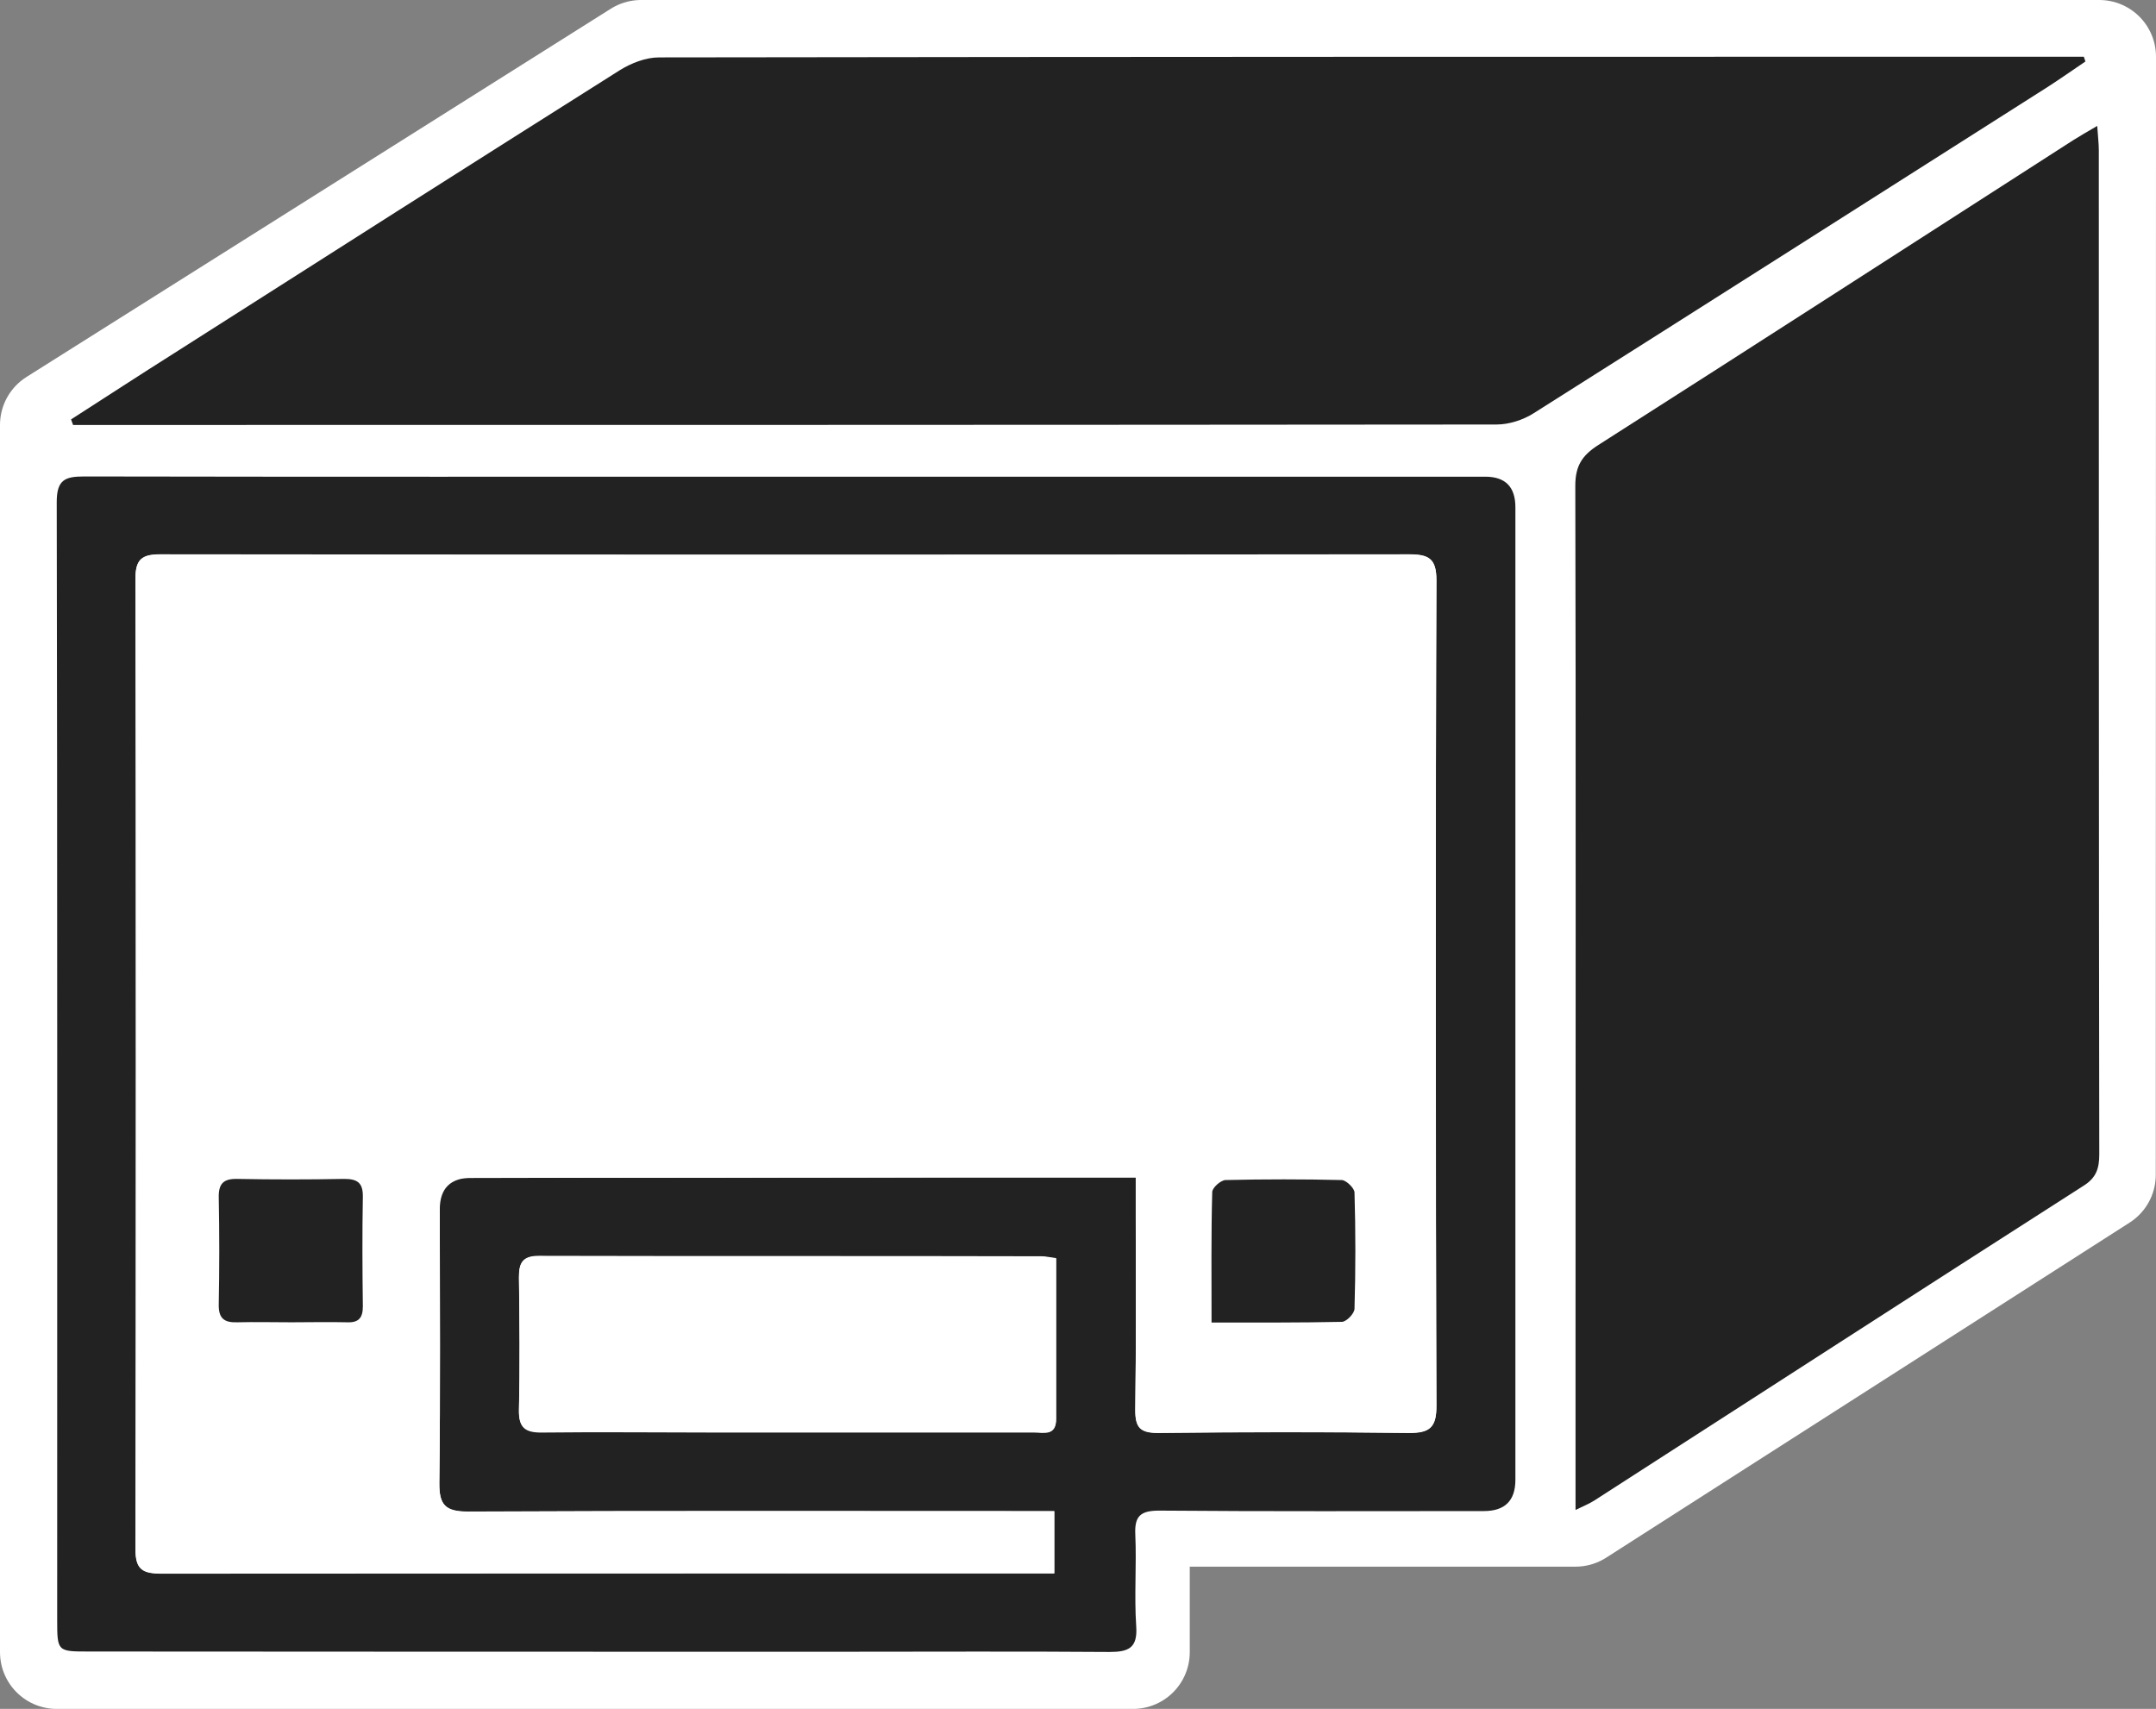 <?xml version="1.0" encoding="UTF-8"?>
<svg id="Layer_2" data-name="Layer 2" xmlns="http://www.w3.org/2000/svg" viewBox="0 0 95.01 75.32">
  <rect x="0" y="0" width="95.01" height="75.32" fill="#808080" stroke="none"/>
  <defs>
    <style>
      .cls-1, .cls-2 {
        fill: #fff;
      }

      .cls-2 {
        stroke: #fff;
        stroke-linejoin: round;
        stroke-width: 5px;
      }

      .cls-3 {
        fill: #222;
      }
    </style>
  </defs>
  <g id="Layer_2-2" data-name="Layer 2">
    <g>
      <polygon class="cls-2" points="2.5 18.73 28.25 2.5 92.51 2.5 92.5 51.78 69.43 66.55 49.93 66.55 49.93 72.82 2.5 72.82 2.5 18.73"/>
      <g id="Layer_1-2" data-name="Layer 1-2">
        <g>
          <path class="cls-3" d="m3.14,18.48c1.51-.97,3.01-1.95,4.53-2.91,6.54-4.17,13.09-8.34,19.65-12.48.5-.31,1.14-.56,1.72-.56,20.58-.03,41.17-.03,61.75-.03h1.04c.02.07.05.14.07.21-.55.37-1.1.76-1.66,1.12-7.55,4.8-15.09,9.6-22.65,14.38-.47.3-1.09.5-1.64.5-20.58.02-41.17.02-61.75.02h-.98c-.03-.08-.06-.17-.09-.25h.01Z"/>
          <path class="cls-3" d="m34.67,21.01h30.78c.89,0,1.33.45,1.33,1.35v42.86c0,.92-.46,1.38-1.39,1.38-4.77,0-9.54.02-14.3-.02-.81,0-1.1.22-1.06,1.05.06,1.35-.05,2.7.04,4.04.07.97-.34,1.14-1.18,1.14-3.95-.03-7.89-.01-11.84-.01-11.05,0-22.1,0-33.14-.01-1.38,0-1.39,0-1.39-1.4,0-13.08.01-36.17-.02-49.26,0-.97.35-1.13,1.2-1.13,10.32.02,20.65.01,30.97.01Zm15.38,30.89v1.74c0,2.83.02,5.66-.02,8.49,0,.77.21,1.02,1,1.02,3.68-.04,7.37-.04,11.05,0,.94,0,1.23-.25,1.22-1.21-.04-8.79-.04-27.57,0-36.36,0-.95-.32-1.15-1.19-1.15-18.35.02-36.71.02-55.06,0-.8,0-1.08.23-1.08,1.06.02,10.92.02,31.85,0,42.77,0,.9.31,1.09,1.14,1.09,12.7-.02,25.39-.01,38.09-.01h1.26v-2.74h-1.15c-8.22,0-16.45-.02-24.67.02-1.01,0-1.29-.28-1.28-1.27.05-4.01.02-8.03.02-12.04q0-1.4,1.41-1.4c7.4,0,14.8,0,22.2-.02h7.06Zm-3.51,3.57c-.32-.04-.48-.08-.63-.08-7.39,0-14.78,0-22.17-.02-.73,0-.88.32-.87.96.02,1.94.04,3.88,0,5.81-.02.8.28,1.01,1.03,1,2.56-.03,5.12,0,7.68,0h13.99c.42,0,.98.17.97-.6v-7.06Z"/>
          <path class="cls-3" d="m69.43,66.55v-7.21c0-9.31.02-28.62-.01-37.93,0-.88.3-1.34,1.02-1.8,6.99-4.46,13.95-8.95,20.92-13.43.3-.19.6-.36,1.06-.63.03.47.07.77.07,1.08,0,11.42,0,32.83.02,44.25,0,.61-.13,1.03-.69,1.38-7.2,4.61-14.38,9.25-21.57,13.88-.21.13-.44.23-.82.41h0Z"/>
          <path class="cls-1" d="m50.05,51.9h-7.06c-7.4,0-14.8,0-22.2.02-1.4,0-1.41,0-1.41,1.4,0,4.01.03,8.03-.02,12.04-.01.99.27,1.27,1.28,1.27,8.22-.04,16.44-.02,24.67-.02h1.15v2.74h-1.26c-12.7,0-25.39,0-38.09.01-.84,0-1.15-.19-1.14-1.09.03-10.92.03-31.85,0-42.77,0-.84.28-1.06,1.08-1.06,18.35.02,36.71.02,55.06,0,.87,0,1.19.2,1.19,1.15-.04,8.79-.03,27.57,0,36.36,0,.96-.28,1.22-1.22,1.21-3.68-.05-7.37-.04-11.05,0-.79,0-1.01-.24-1-1.02.04-2.83.02-5.66.02-8.49v-1.74h0Zm-37.23,6.37c.82,0,1.64-.02,2.46,0,.51,0,.7-.2.69-.7-.01-1.61-.02-3.22,0-4.83.01-.61-.24-.8-.82-.79-1.58.03-3.15.03-4.73,0-.6,0-.81.21-.8.81.03,1.58.03,3.15,0,4.73-.01.62.24.81.82.78.79-.03,1.58,0,2.36,0h.02Zm40.57.01c2.04,0,3.9.02,5.76-.03.2,0,.54-.37.55-.58.04-1.7.04-3.41,0-5.12,0-.2-.37-.55-.57-.55-1.7-.05-3.41-.05-5.11,0-.21,0-.59.34-.59.53-.05,1.86-.03,3.73-.03,5.74h-.01Z"/>
          <path class="cls-1" d="m46.54,55.46v7.06c0,.76-.55.6-.97.6h-13.99c-2.56,0-5.12-.02-7.68,0-.75,0-1.05-.2-1.03-1,.05-1.94.03-3.88,0-5.81,0-.64.14-.96.87-.96,7.39.02,14.78,0,22.17.02.16,0,.32.04.63.08Z"/>
          <path class="cls-3" d="m12.82,58.28c-.79,0-1.58-.02-2.36,0-.58.02-.83-.17-.82-.78.03-1.58.03-3.15,0-4.73-.01-.59.2-.82.8-.81,1.58.03,3.15.03,4.73,0,.58,0,.83.17.82.79-.03,1.61-.02,3.22,0,4.83,0,.5-.18.72-.69.7-.82-.02-1.64,0-2.46,0h-.02Z"/>
          <path class="cls-3" d="m53.39,58.28c0-2.01-.02-3.88.03-5.74,0-.19.38-.53.59-.53,1.7-.04,3.41-.04,5.11,0,.2,0,.57.36.57.55.05,1.7.05,3.41,0,5.12,0,.21-.35.57-.55.58-1.86.04-3.73.03-5.76.03h.01Z"/>
        </g>
      </g>
    </g>
  </g>
</svg>